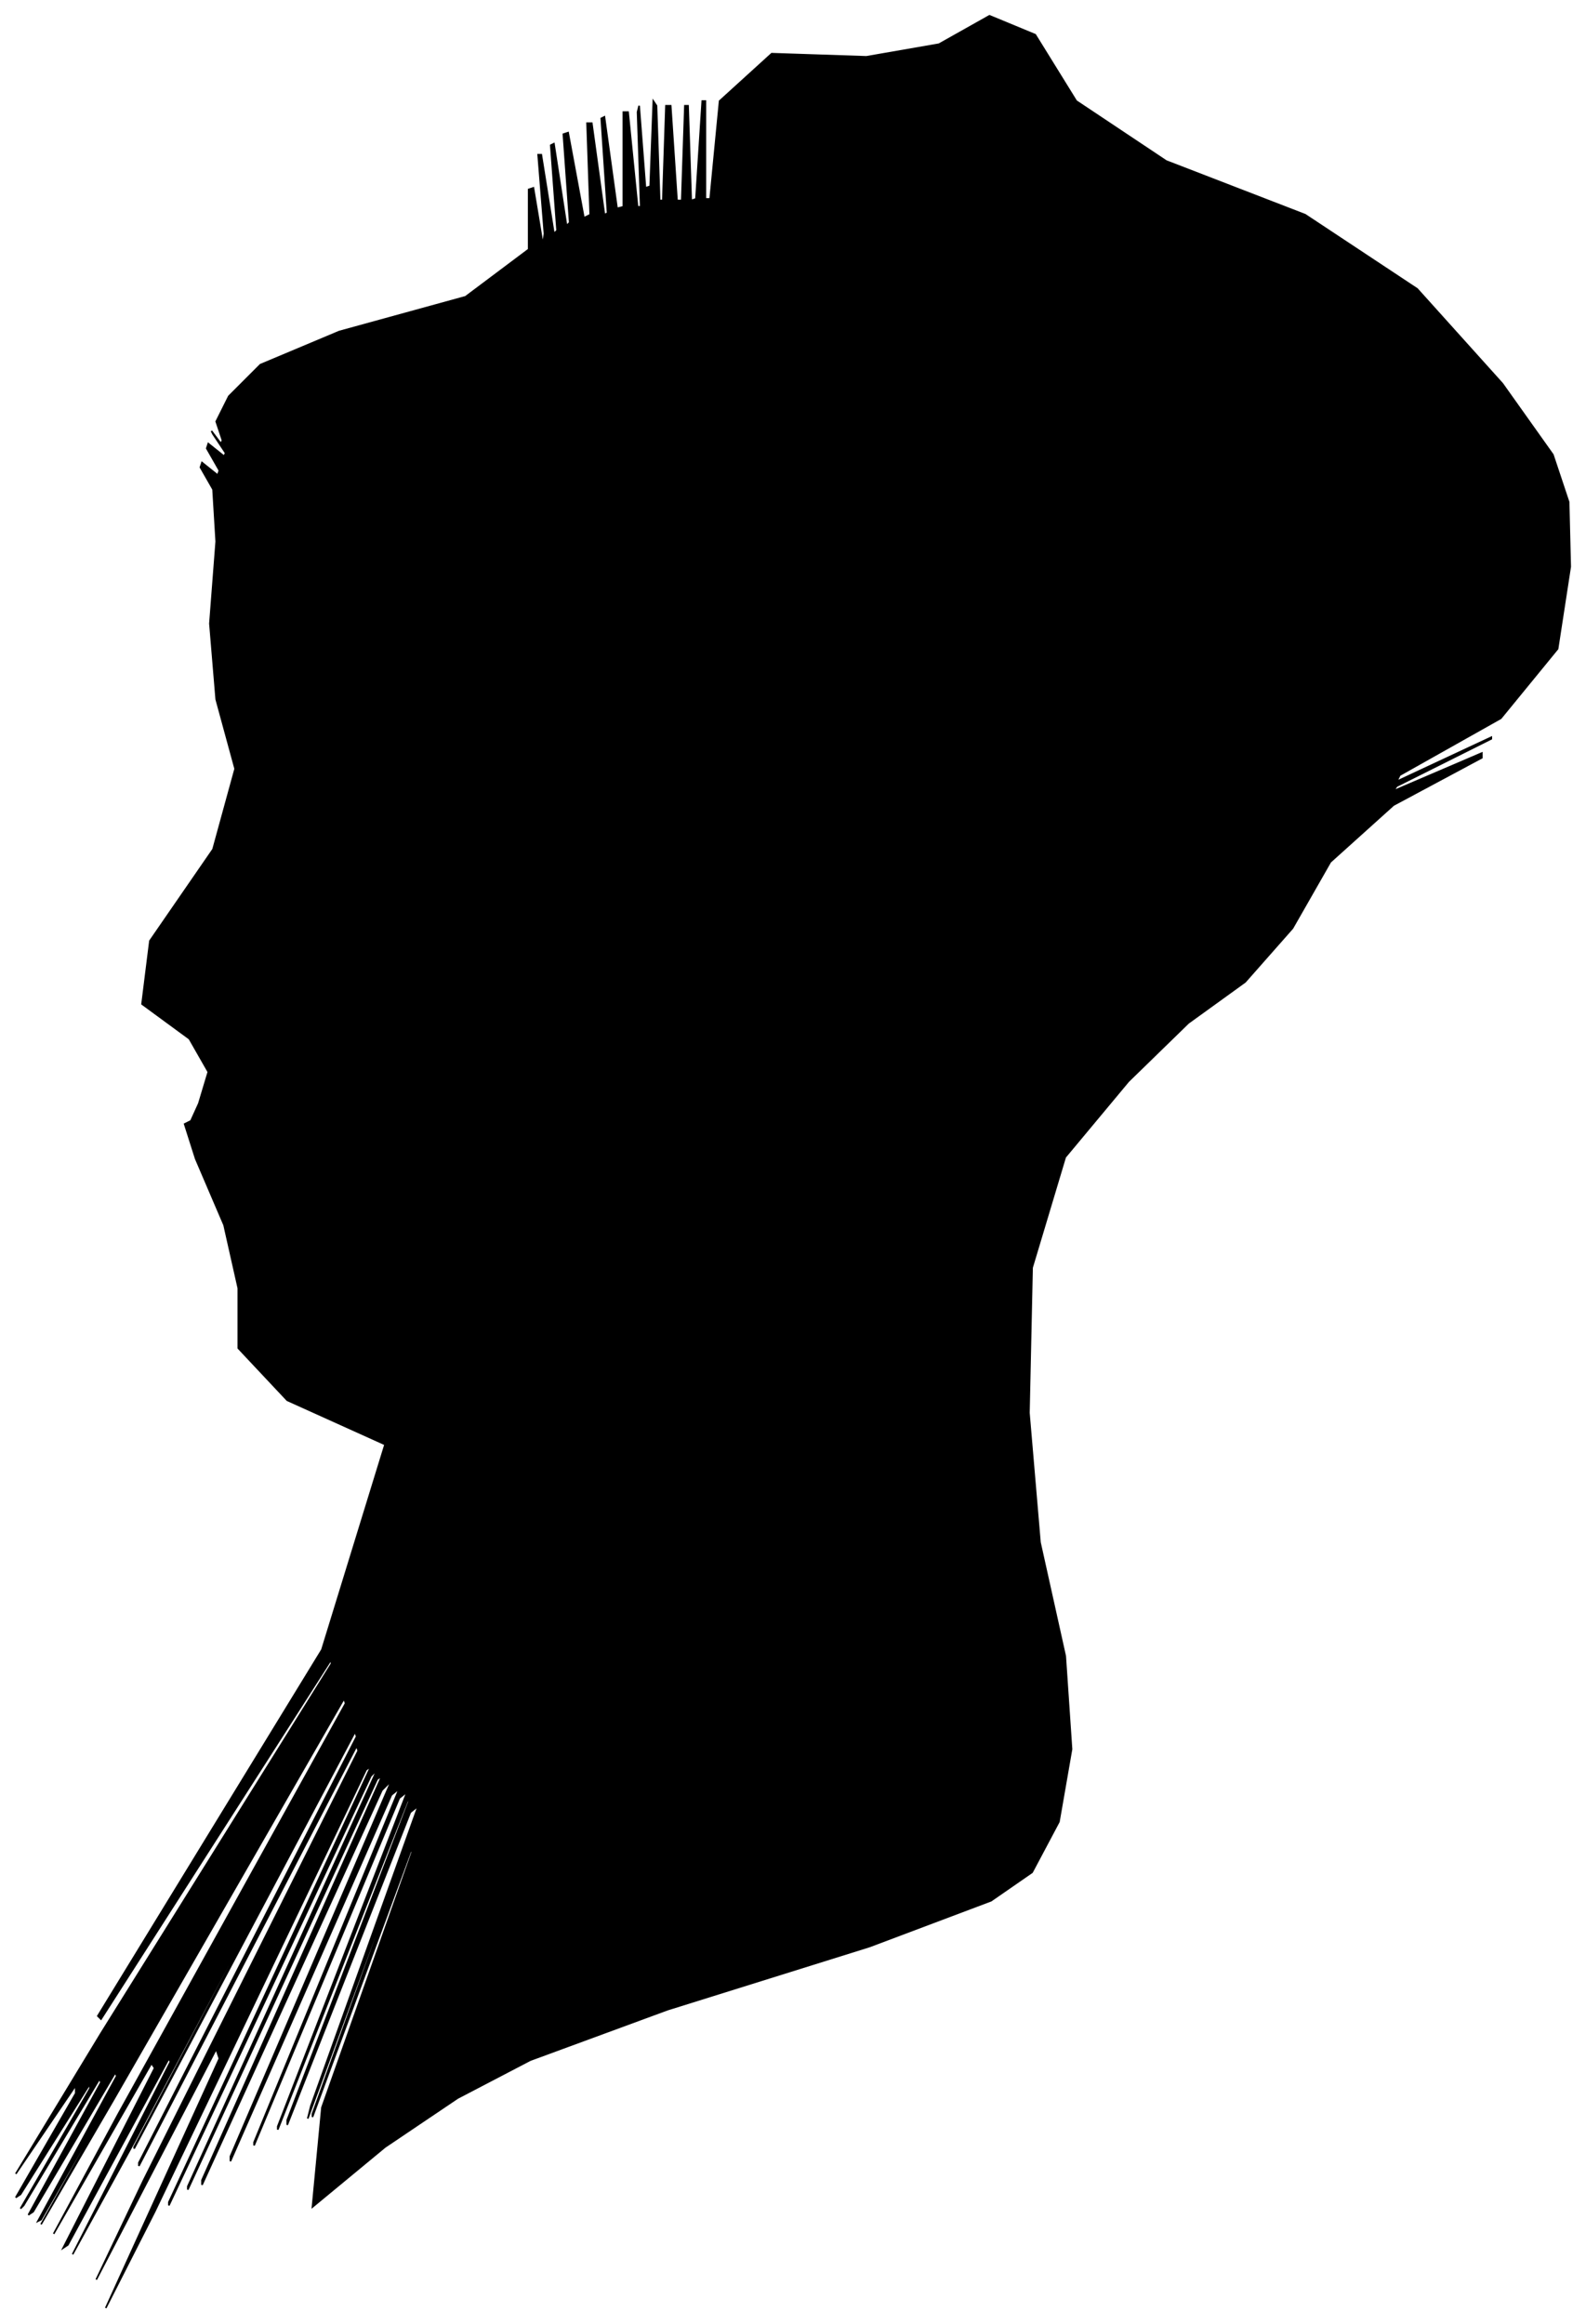<?xml version="1.0" encoding="UTF-8"?>
<svg xmlns="http://www.w3.org/2000/svg" viewBox="323.00 141.00 1005.00 1472.00">
  <path d="M 449.00 840.00 L 455.00 820.00 L 443.00 799.00 L 413.00 777.00 L 418.00 737.00 L 458.00 679.00 L 472.00 628.00 L 460.00 584.00 L 456.00 536.00 L 460.00 484.00 L 458.00 451.00 L 450.00 437.00 L 451.00 434.00 L 461.00 442.00 L 462.00 439.00 L 454.00 425.00 L 455.00 422.00 L 465.00 430.00 L 466.00 428.00 L 458.00 416.00 L 457.00 414.00 L 463.00 422.00 L 464.00 420.00 L 460.00 408.00 L 468.00 392.00 L 488.00 372.00 L 538.00 351.00 L 618.00 329.00 L 658.00 299.00 L 658.00 261.00 L 661.00 260.00 L 667.00 296.00 L 668.00 289.00 L 664.00 239.00 L 666.00 239.00 L 674.00 289.00 L 676.00 287.00 L 672.00 233.00 L 674.00 232.00 L 682.00 284.00 L 684.00 282.00 L 680.00 226.00 L 683.00 225.00 L 693.00 279.00 L 697.00 277.00 L 695.00 219.00 L 698.00 219.00 L 706.00 277.00 L 708.00 276.00 L 704.00 216.00 L 706.00 215.00 L 714.00 273.00 L 718.00 272.00 L 718.00 212.00 L 721.00 212.00 L 727.00 272.00 L 729.00 272.00 L 727.00 212.00 L 728.00 208.00 L 732.00 260.00 L 735.00 259.00 L 737.00 205.00 L 739.00 208.00 L 741.00 268.00 L 743.00 268.00 L 745.00 208.00 L 748.00 208.00 L 752.00 268.00 L 755.00 268.00 L 757.00 208.00 L 759.00 208.00 L 761.00 268.00 L 764.00 267.00 L 768.00 205.00 L 770.00 205.00 L 770.00 267.00 L 773.00 267.00 L 779.00 205.00 L 812.00 175.00 L 872.00 177.00 L 918.00 169.00 L 950.00 151.00 L 979.00 163.00 L 1005.00 205.00 L 1062.00 243.00 L 1150.00 277.00 L 1221.00 324.00 L 1275.00 384.00 L 1307.00 429.00 L 1317.00 459.00 L 1318.00 500.00 L 1310.00 552.00 L 1274.00 596.00 L 1210.00 632.00 L 1208.00 636.00 L 1268.00 608.00 L 1268.00 609.00 L 1208.00 639.00 L 1206.00 642.00 L 1262.00 618.00 L 1262.00 621.00 L 1206.00 651.00 L 1166.00 687.00 L 1142.00 729.00 L 1112.00 763.00 L 1076.00 789.00 L 1038.00 826.00 L 998.00 874.00 L 977.00 944.00 L 975.00 1036.00 L 982.00 1118.00 L 998.00 1190.00 L 1002.00 1249.00 L 994.00 1295.00 L 977.00 1327.00 L 951.00 1345.00 L 874.00 1374.00 L 746.00 1414.00 L 659.00 1446.00 L 613.00 1470.00 L 567.00 1501.00 L 521.00 1539.00 L 527.00 1476.00 L 585.00 1312.00 L 583.00 1314.00 L 521.00 1482.00 L 521.00 1480.00 L 583.00 1308.00 L 582.00 1309.00 L 518.00 1483.00 L 520.00 1475.00 L 588.00 1285.00 L 583.00 1289.00 L 505.00 1487.00 L 505.00 1484.00 L 583.00 1280.00 L 581.00 1282.00 L 499.00 1490.00 L 499.00 1488.00 L 581.00 1276.00 L 576.00 1280.00 L 484.00 1500.00 L 484.00 1498.00 L 576.00 1274.00 L 571.00 1278.00 L 469.00 1510.00 L 469.00 1507.00 L 571.00 1269.00 L 565.00 1275.00 L 451.00 1525.00 L 451.00 1522.00 L 565.00 1266.00 L 562.00 1268.00 L 442.00 1528.00 L 442.00 1526.00 L 562.00 1262.00 L 558.00 1266.00 L 430.00 1538.00 L 430.00 1536.00 L 558.00 1260.00 L 555.00 1262.00 L 421.00 1542.00 L 390.00 1603.00 L 462.00 1445.00 L 460.00 1439.00 L 384.00 1585.00 L 414.00 1522.00 L 550.00 1250.00 L 549.00 1247.00 L 411.00 1513.00 L 411.00 1511.00 L 549.00 1241.00 L 548.00 1238.00 L 408.00 1502.00 L 408.00 1501.00 L 548.00 1235.00 L 548.00 1234.00 L 408.00 1498.00 L 369.00 1569.00 L 431.00 1447.00 L 430.00 1445.00 L 366.00 1563.00 L 363.00 1565.00 L 421.00 1451.00 L 419.00 1448.00 L 357.00 1556.00 L 398.00 1480.00 L 542.00 1220.00 L 541.00 1217.00 L 395.00 1471.00 L 349.00 1550.00 L 403.00 1454.00 L 403.00 1453.00 L 349.00 1547.00 L 347.00 1548.00 L 397.00 1456.00 L 396.00 1454.00 L 344.00 1542.00 L 341.00 1544.00 L 387.00 1460.00 L 386.00 1458.00 L 338.00 1538.00 L 336.00 1540.00 L 380.00 1464.00 L 380.00 1461.00 L 336.00 1531.00 L 333.00 1533.00 L 371.00 1467.00 L 371.00 1462.00 L 333.00 1518.00 L 387.00 1429.00 L 533.00 1195.00 L 533.00 1192.00 L 387.00 1420.00 L 385.00 1418.00 L 527.00 1186.00 L 567.00 1056.00 L 505.00 1028.00 L 474.00 995.00 L 474.00 957.00 L 465.00 917.00 L 447.00 875.00 L 440.00 853.00 L 444.00 851.00 L 449.00 840.00 Z" fill="black" stroke="black" stroke-width="1"/>
</svg>